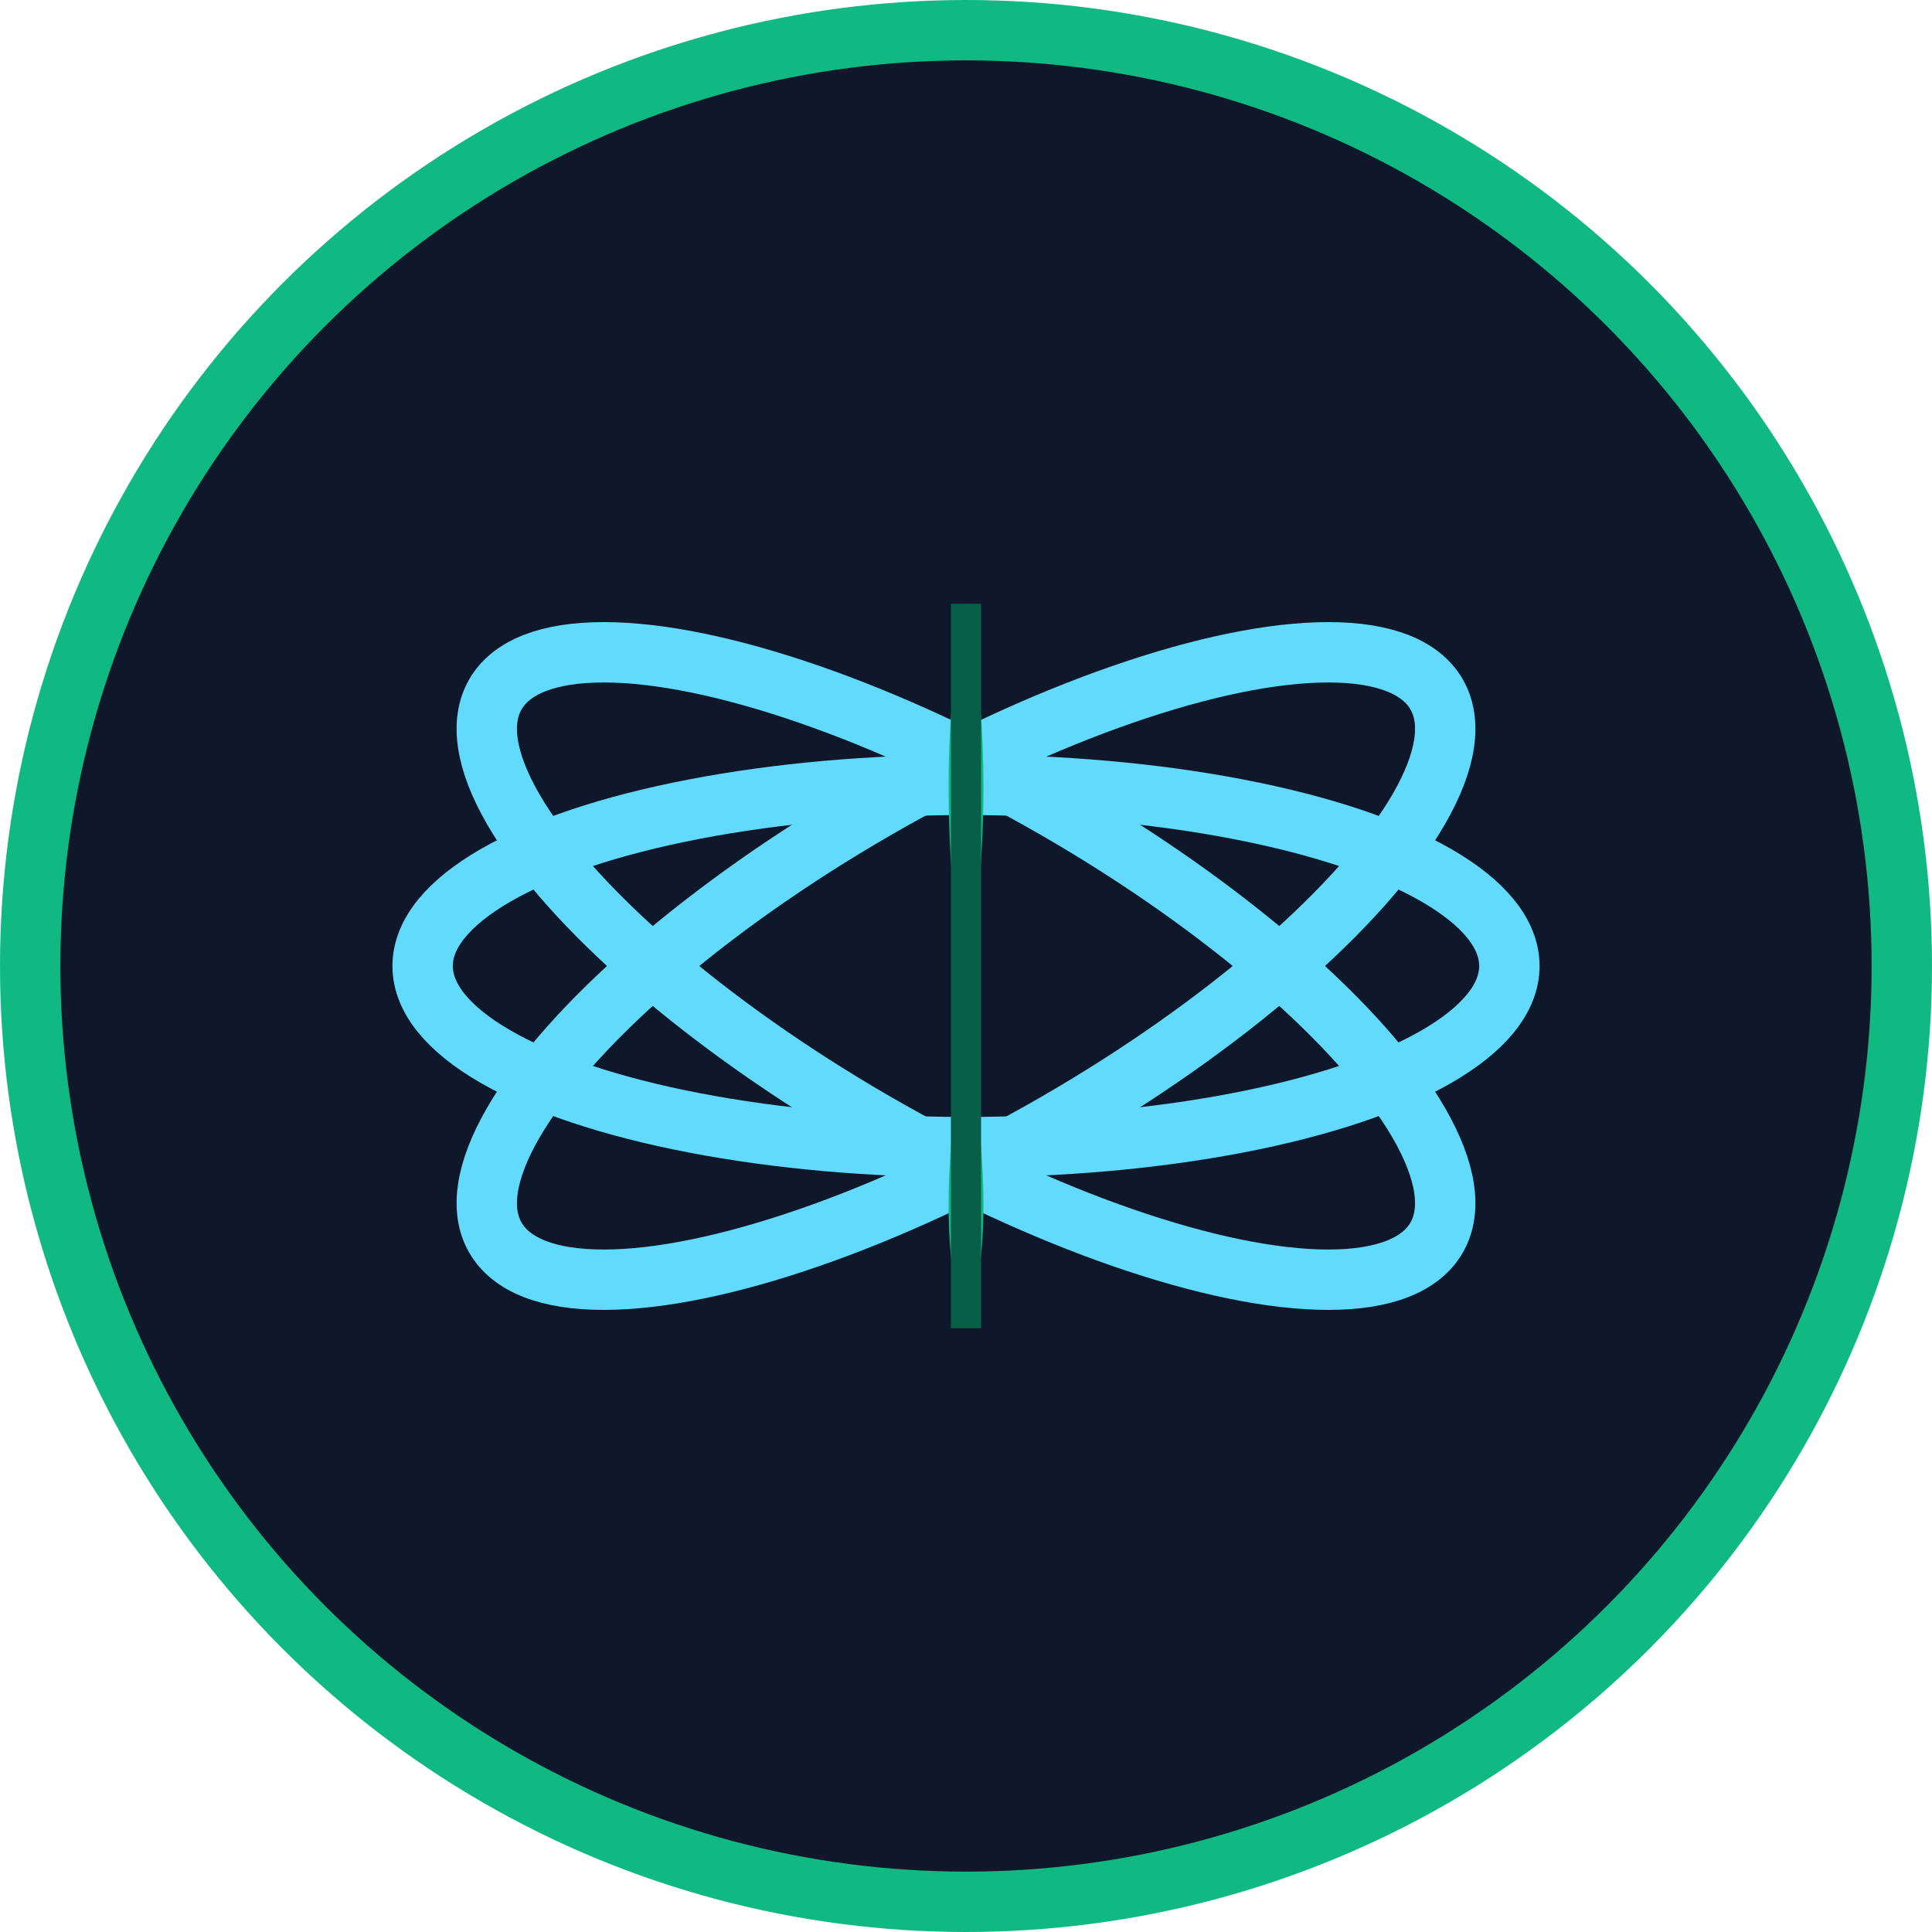 <svg width="64" height="64" viewBox="0 0 64 64" fill="none" xmlns="http://www.w3.org/2000/svg">
  <circle cx="32" cy="32" r="31" stroke="#10B981" stroke-width="2" fill="#0F172A"/>
  <!-- React Atom Style -->
  <ellipse cx="32" cy="32" rx="18" ry="6" stroke="#61DAFB" stroke-width="2"/>
  <ellipse cx="32" cy="32" rx="6" ry="18" stroke="#61DAFB" stroke-width="2" transform="rotate(60 32 32)"/>
  <ellipse cx="32" cy="32" rx="6" ry="18" stroke="#61DAFB" stroke-width="2" transform="rotate(-60 32 32)"/>
  <!-- MongoDB Leaf -->
  <path d="M32 20C34 30 30 38 32 44C34 38 30 30 32 20Z" fill="#10B981"/>
  <path d="M32 20C32 26 32 32 32 44" stroke="#065F46" stroke-width="1"/>
</svg>
